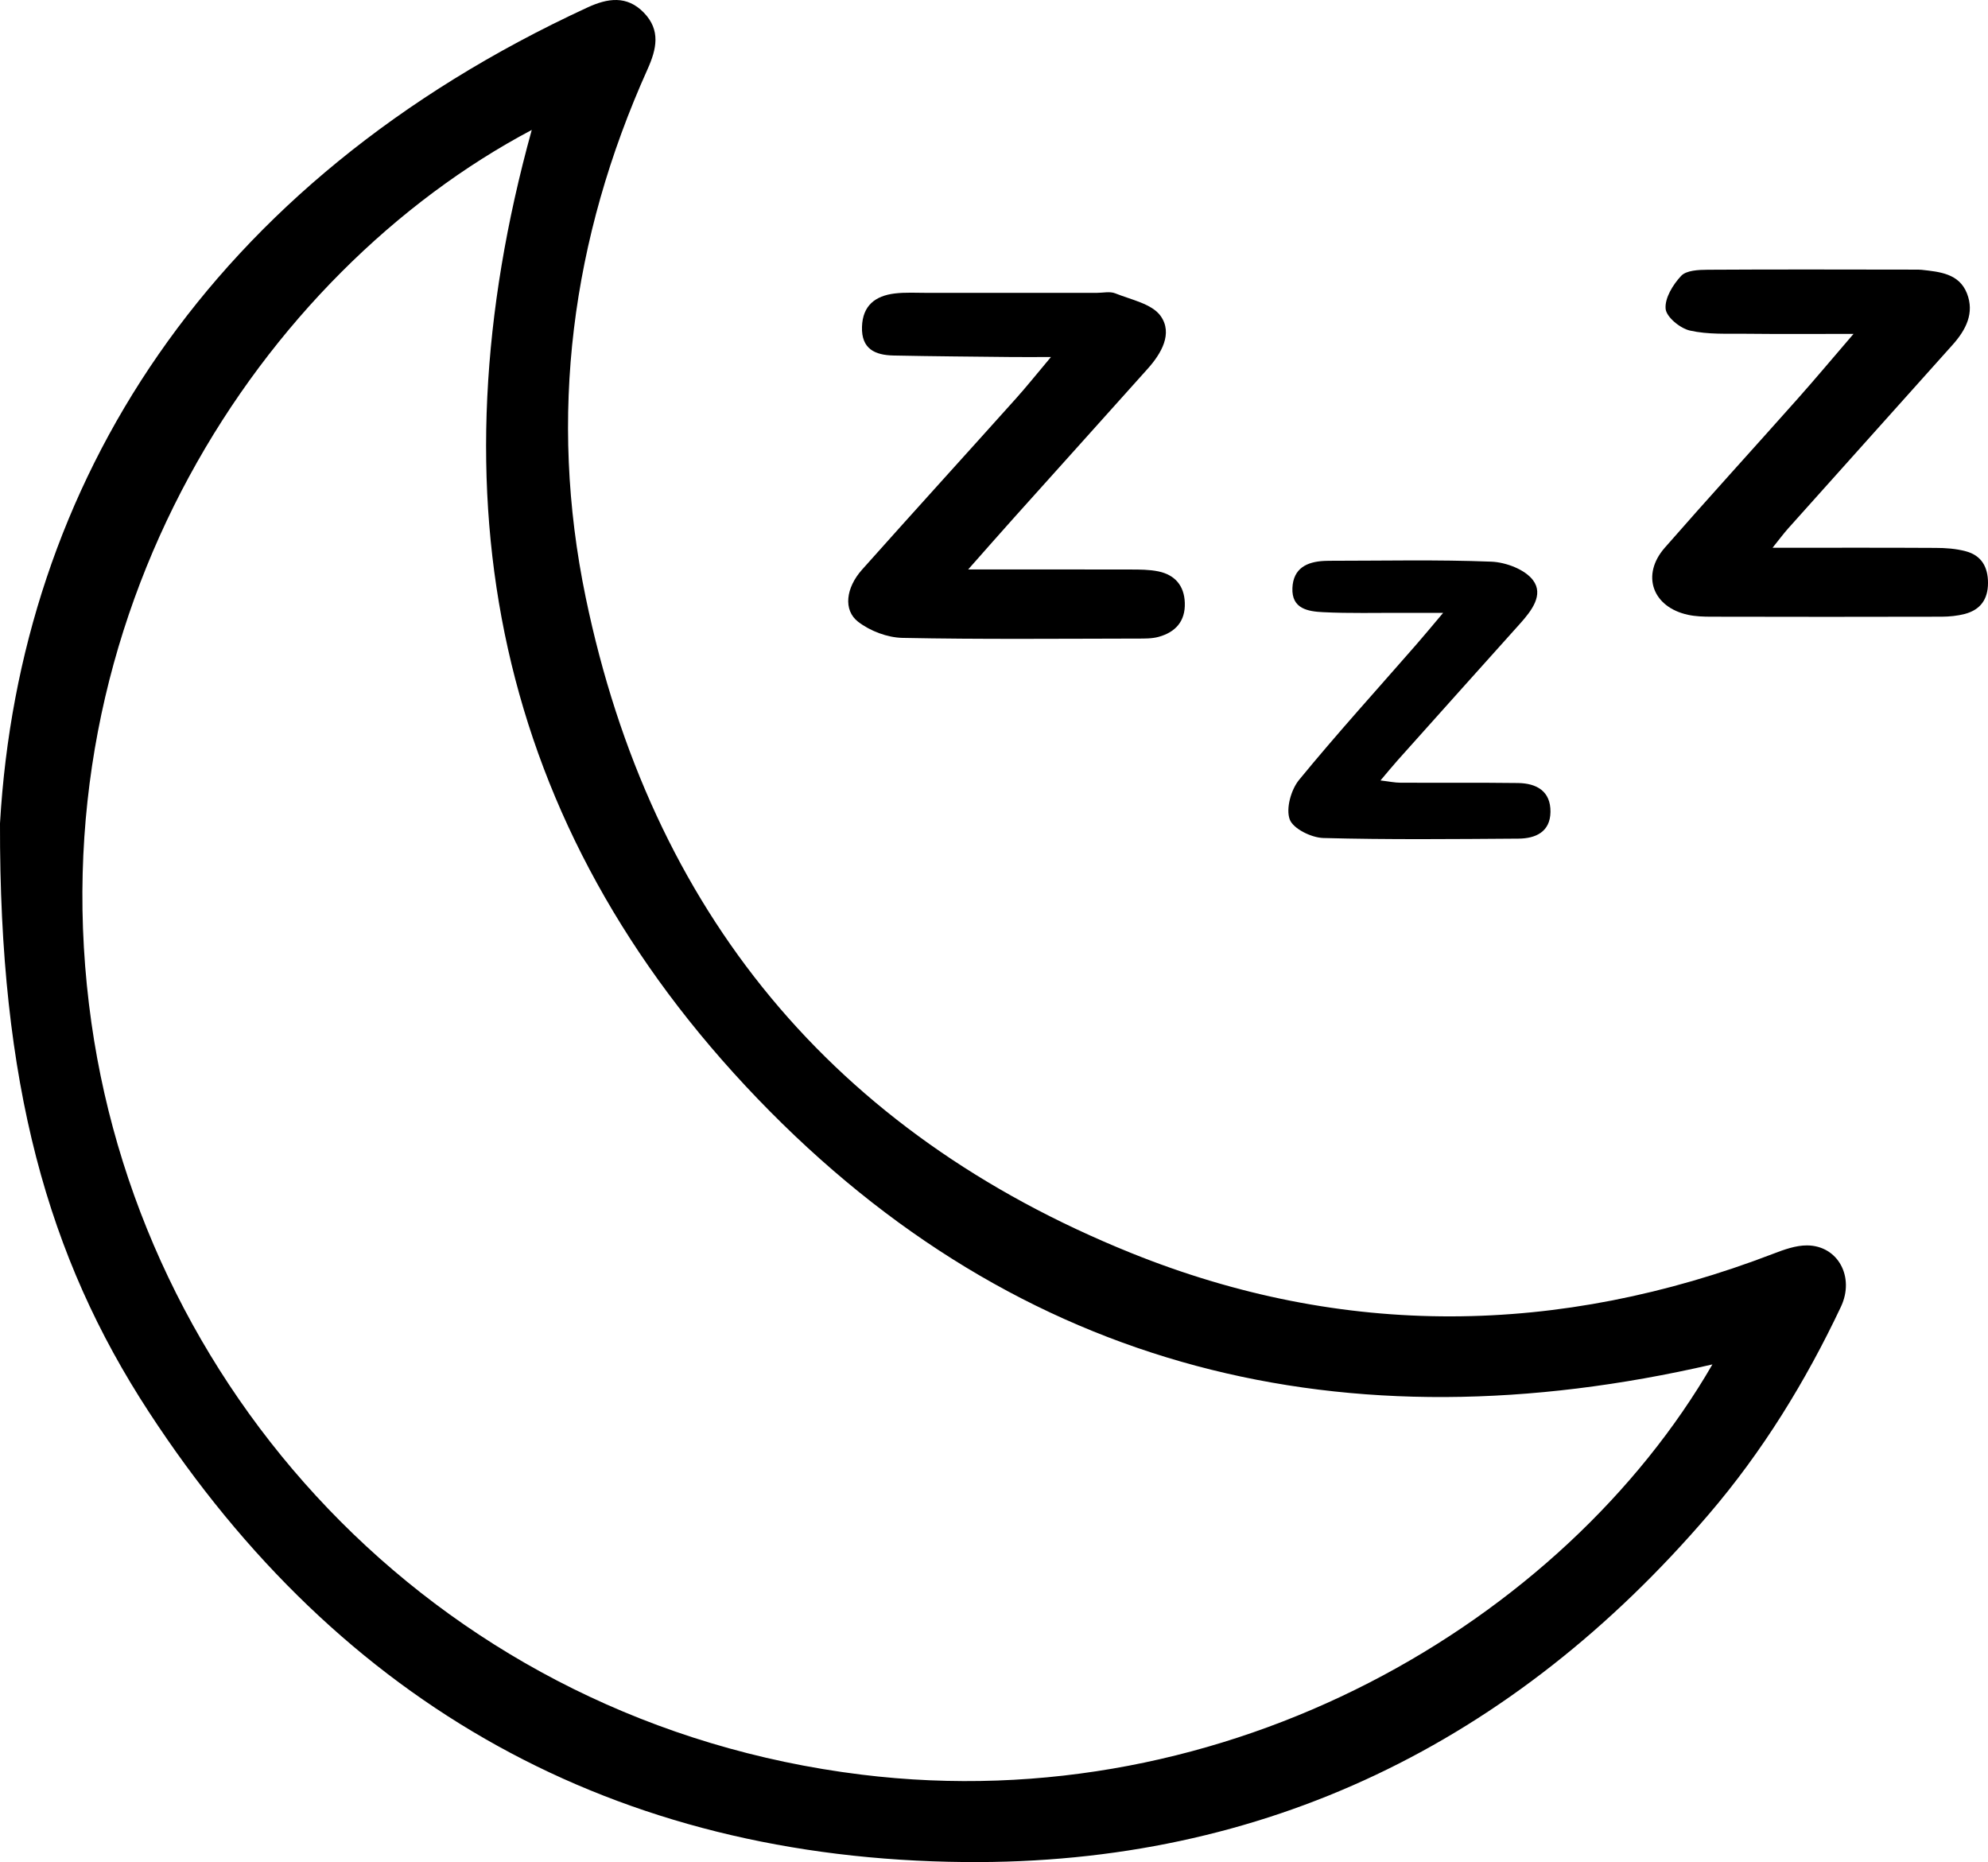 <?xml version="1.0" encoding="UTF-8"?>
<svg id="a" data-name="Capa 1" xmlns="http://www.w3.org/2000/svg" viewBox="0 0 316.47 296.36">
  <path fill="currentColor" d="M0,131.04C3.12,77.15,33.06,29.1,93.54,1.18c3.17-1.46,6.25-1.96,8.96,.84,2.7,2.79,2.02,5.79,.59,8.98-12.14,26.99-15.84,55.21-9.85,84.09,10.36,49.94,39.37,85.17,86.78,104.31,33.85,13.67,68.15,13.23,102.26,.14,1.72-.66,3.59-1.34,5.39-1.33,4.92,.03,7.63,5.03,5.38,9.78-5.62,11.89-12.48,23.04-21.05,33.04-31.1,36.31-70.69,55.76-118.41,55.32-55.62-.51-99.38-24.88-129.89-71.63C7.56,200.01-.11,172.49,0,131.04ZM84.65,20.68C41.87,43.31,5.31,97.84,14.56,162.83c8.57,60.25,56.38,111.43,122.51,119.6,58.59,7.24,111.89-24.45,135.53-65.28-58.36,13.47-110.18,1.21-151.99-42.28-41.94-43.62-52.08-95.97-35.96-154.19Z"/>
  <path fill="currentColor" d="M295.06,53.14c-6.49,0-11.8,.04-17.11-.02-2.99-.03-6.06,.14-8.93-.51-1.56-.35-3.76-2.16-3.87-3.47-.15-1.7,1.17-3.85,2.48-5.24,.83-.88,2.77-.96,4.22-.97,10.98-.07,21.95-.03,32.93-.02,.37,0,.75-.01,1.12,.03,2.88,.32,5.96,.59,7.21,3.73,1.25,3.14-.16,5.84-2.26,8.19-8.73,9.76-17.47,19.5-26.2,29.25-.71,.8-1.35,1.66-2.48,3.07,9.1,0,17.53-.03,25.95,.02,1.6,0,3.25,.12,4.79,.53,2.49,.65,3.56,2.47,3.56,5.04,0,2.61-1.21,4.28-3.69,4.94-1.19,.31-2.45,.43-3.68,.44-12.22,.03-24.45,.03-36.67,0-1.24,0-2.51-.04-3.71-.3-5.66-1.22-7.51-6.33-3.71-10.67,6.98-7.98,14.12-15.8,21.16-23.72,2.77-3.11,5.44-6.31,8.9-10.33Z"/>
  <path fill="currentColor" d="M154.12,90.63c9.39,0,17.6-.01,25.82,.01,1.49,0,3.02,0,4.47,.3,2.62,.55,4.11,2.26,4.2,5,.1,2.93-1.48,4.68-4.18,5.42-1.06,.29-2.23,.27-3.34,.27-12.48,.02-24.96,.14-37.43-.11-2.4-.05-5.14-1.09-7.05-2.56-2.41-1.86-1.96-5.41,.62-8.3,8.13-9.12,16.36-18.16,24.52-27.26,1.65-1.84,3.19-3.77,5.55-6.58-2.79,0-4.56,.02-6.34,0-6.24-.07-12.47-.11-18.71-.24-2.93-.06-5.15-1.02-5.03-4.58,.11-3.39,2.13-4.91,5.18-5.29,1.72-.21,3.49-.1,5.23-.1,8.98,0,17.97,0,26.95,0,1,0,2.11-.27,2.97,.08,2.53,1.02,5.84,1.66,7.22,3.61,1.96,2.78,.11,5.96-2.09,8.41-7.07,7.9-14.16,15.77-21.24,23.66-2.22,2.48-4.42,4.98-7.32,8.26Z"/>
  <path fill="currentColor" d="M229.74,97.54c-2.76,0-4.58,0-6.4,0-4.24-.02-8.49,.1-12.72-.11-2.36-.12-5.03-.51-4.88-3.86,.14-3.12,2.29-4.17,5.09-4.3,.25-.01,.5-.02,.75-.02,8.61,0,17.22-.2,25.82,.14,2.31,.09,5.35,1.23,6.64,2.95,1.75,2.32-.24,4.88-2.06,6.91-6.5,7.23-12.98,14.48-19.47,21.73-.82,.92-1.6,1.87-2.75,3.23,1.37,.16,2.27,.36,3.18,.36,6.24,.03,12.47-.03,18.71,.05,2.96,.04,5.21,1.29,5.17,4.6-.04,3.19-2.37,4.23-5.1,4.25-10.35,.07-20.71,.18-31.06-.1-1.9-.05-4.81-1.48-5.35-2.96-.63-1.73,.21-4.73,1.49-6.29,6-7.32,12.38-14.34,18.61-21.48,1.23-1.4,2.41-2.84,4.33-5.11Z"/>
</svg>
